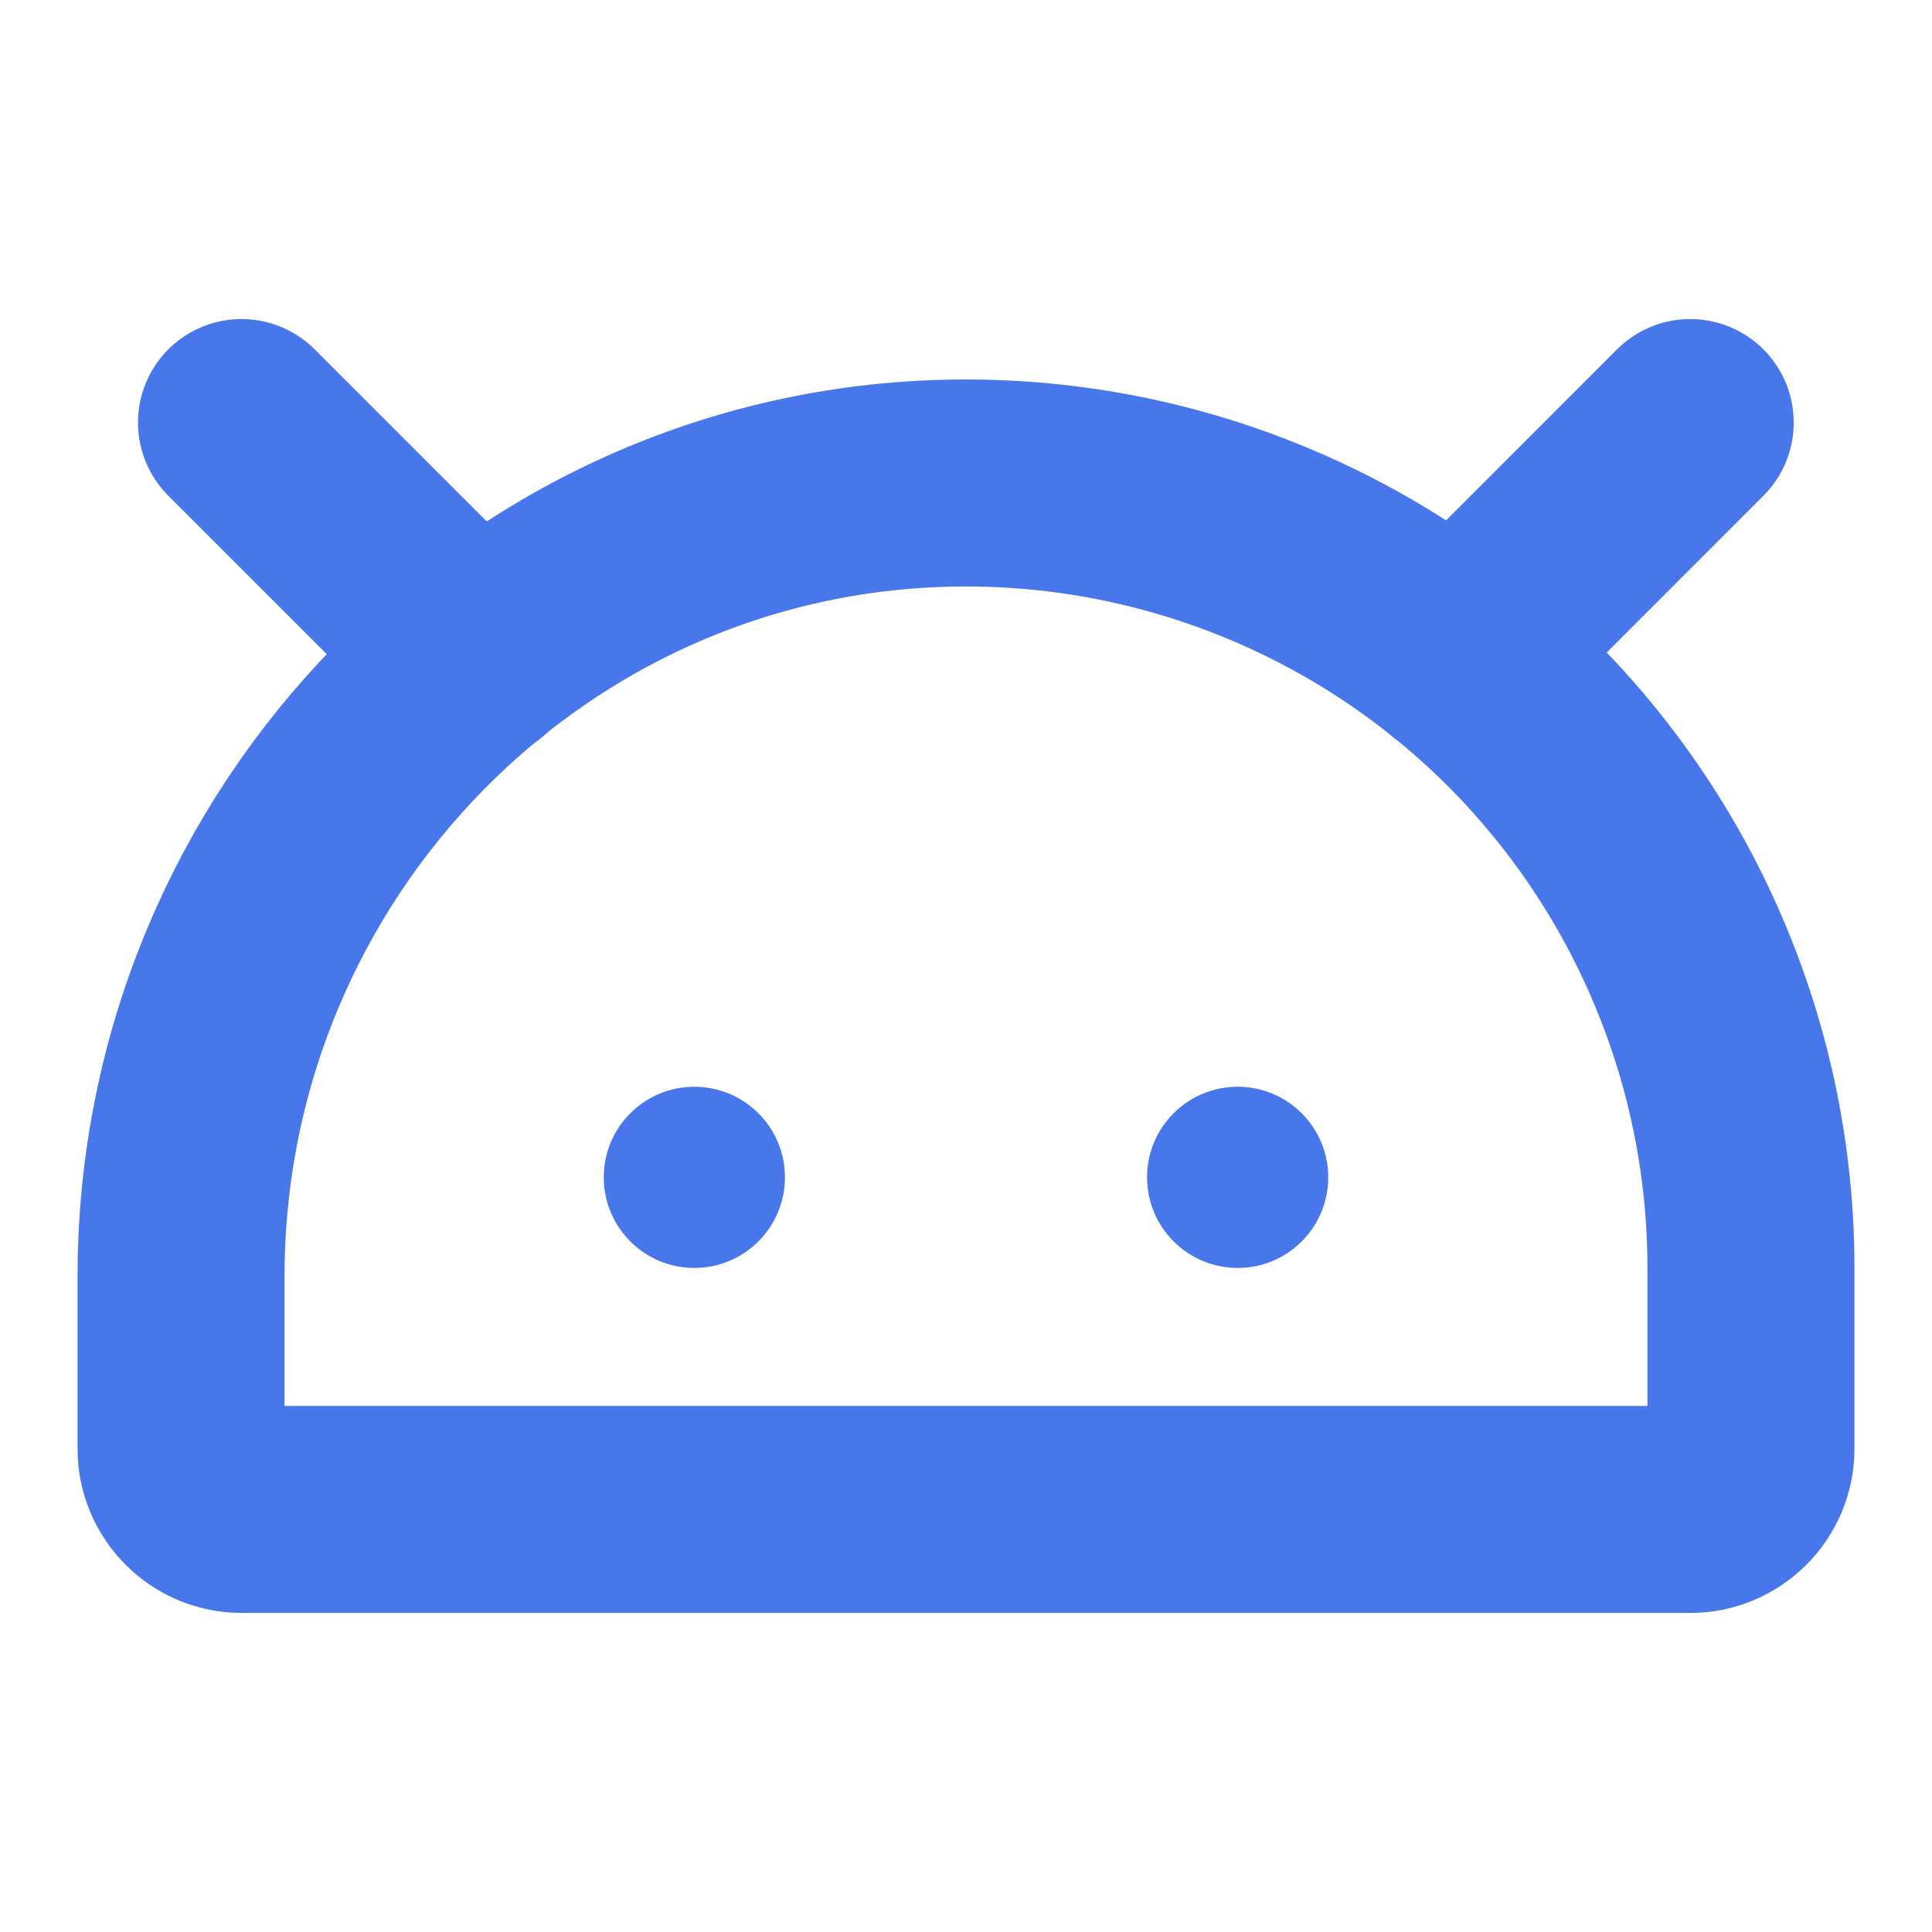 <svg width="14" height="14" viewBox="0 0 14 14" fill="none" xmlns="http://www.w3.org/2000/svg">
<path d="M8.969 9.188C9.331 9.188 9.625 8.894 9.625 8.531C9.625 8.169 9.331 7.875 8.969 7.875C8.606 7.875 8.312 8.169 8.312 8.531C8.312 8.894 8.606 9.188 8.969 9.188Z" fill="#4876EB"/>
<path d="M5.031 9.188C5.394 9.188 5.688 8.894 5.688 8.531C5.688 8.169 5.394 7.875 5.031 7.875C4.669 7.875 4.375 8.169 4.375 8.531C4.375 8.894 4.669 9.188 5.031 9.188Z" fill="#4876EB"/>
<path d="M1.312 10.5V9.248C1.312 6.103 3.839 3.511 6.978 3.5C7.727 3.497 8.469 3.642 9.161 3.927C9.854 4.211 10.483 4.63 11.014 5.158C11.544 5.687 11.965 6.314 12.252 7.006C12.54 7.697 12.688 8.439 12.688 9.188V10.5C12.688 10.616 12.641 10.727 12.559 10.809C12.477 10.891 12.366 10.938 12.25 10.938H1.75C1.634 10.938 1.523 10.891 1.441 10.809C1.359 10.727 1.312 10.616 1.312 10.5Z" stroke="#4876EB" stroke-width="1.5" stroke-linecap="round" stroke-linejoin="round"/>
<path d="M1.75 3.062L3.451 4.763" stroke="#4876EB" stroke-width="1.5" stroke-linecap="round" stroke-linejoin="round"/>
<path d="M12.248 3.062L10.559 4.752" stroke="#4876EB" stroke-width="1.5" stroke-linecap="round" stroke-linejoin="round"/>
</svg>
